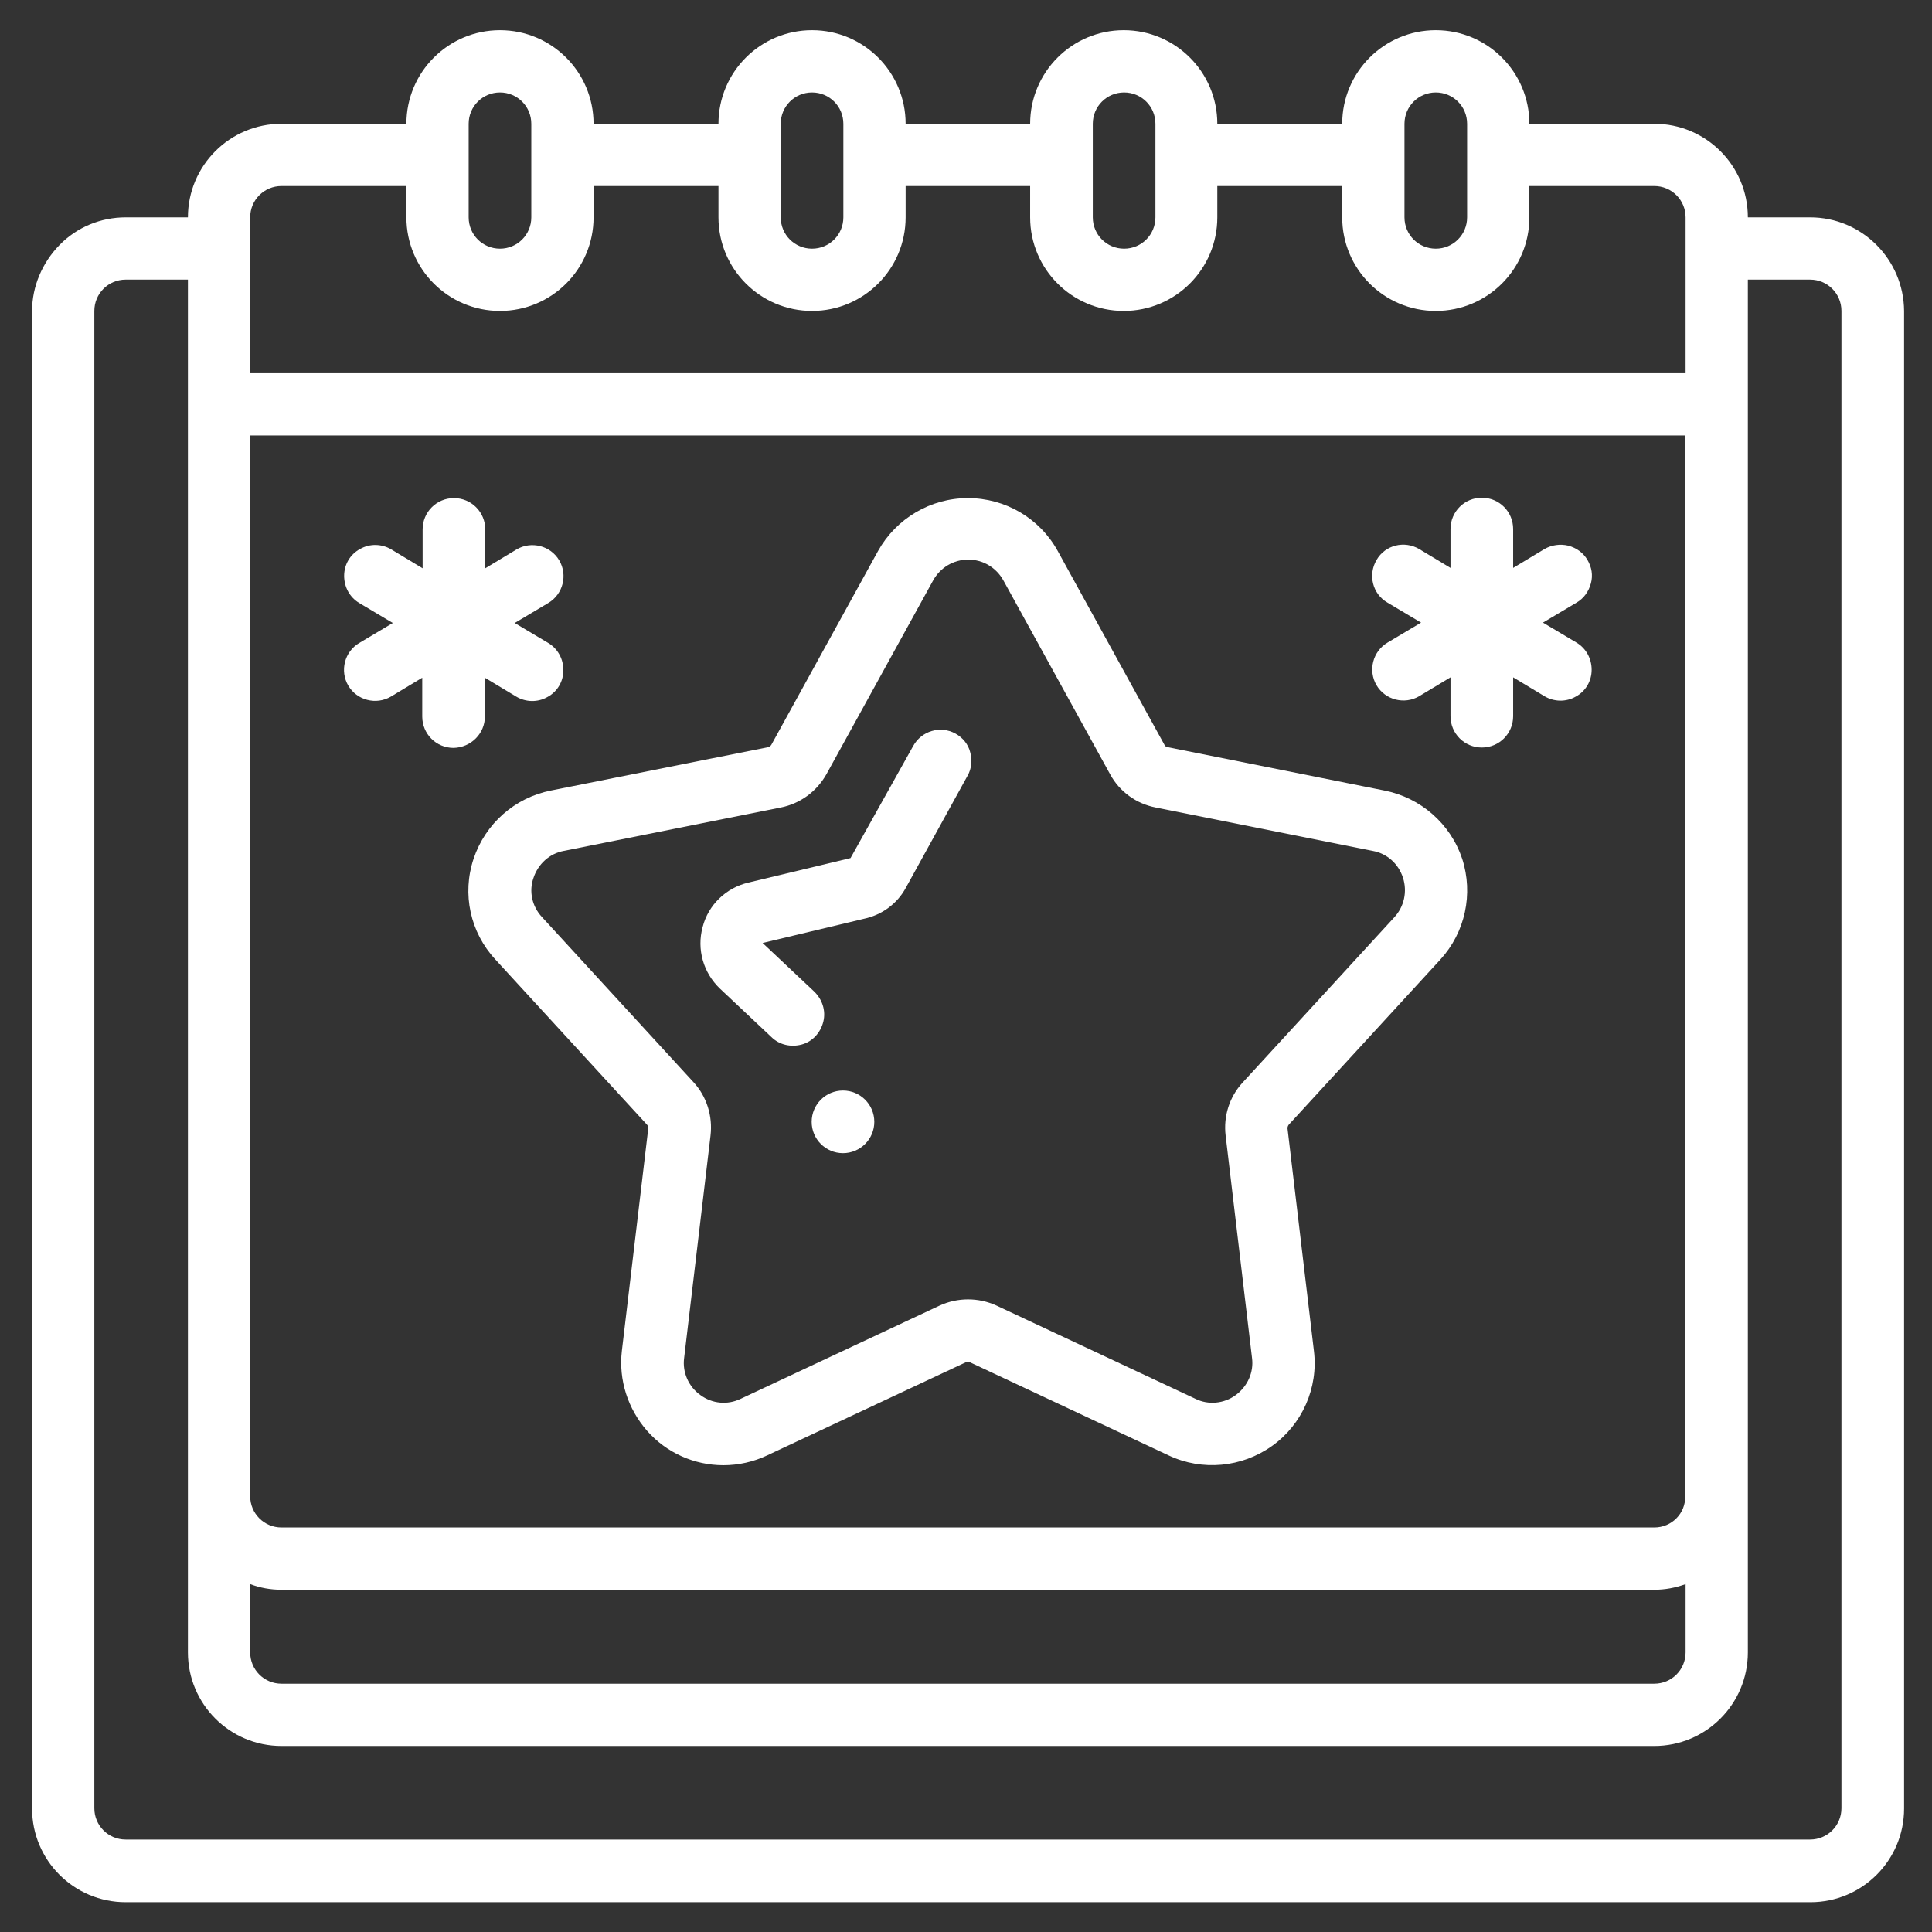 <?xml version="1.0" encoding="utf-8"?>
<!-- Generator: Adobe Illustrator 24.3.0, SVG Export Plug-In . SVG Version: 6.00 Build 0)  -->
<svg version="1.1" id="Capa_1" xmlns="http://www.w3.org/2000/svg" xmlns:xlink="http://www.w3.org/1999/xlink" x="0px" y="0px"
	 viewBox="0 0 512 512" style="enable-background:new 0 0 512 512;" xml:space="preserve">
<rect x="0" y="0" width="512" height="512" fill="#333333" stroke="none"/>
<style type="text/css">
	.st0{fill:#FFFFFF;}
</style>
<g id="Page-1">
	<g id="_x30_37---Favourite-Date">
		<path id="Shape" class="st0" d="M479.7,57.6h-16.5c0-13.7-11.1-24.8-24.8-24.8h-33.1c0-13.7-11.1-24.8-24.8-24.8
			s-24.8,11.1-24.8,24.8h-33.1c0-13.7-11.1-24.8-24.8-24.8C284.1,8,273,19.1,273,32.8H240C240,19.1,228.9,8,215.2,8
			c-13.7,0-24.8,11.1-24.8,24.8h-33.1c0-13.7-11.1-24.8-24.8-24.8s-24.8,11.1-24.8,24.8H74.6c-13.7,0-24.8,11.1-24.8,24.8H33.3
			c-6.6,0-12.9,2.6-17.5,7.3s-7.3,11-7.3,17.5v396.9c0,13.7,11.1,24.8,24.8,24.8h446.5c13.7,0,24.8-11.1,24.8-24.8V82.4
			C504.5,68.7,493.4,57.6,479.7,57.6z M66.3,419.8c2.6,1,5.4,1.5,8.3,1.5h363.8c2.8,0,5.6-0.5,8.3-1.5v18.1c0,4.6-3.7,8.3-8.3,8.3
			H74.6c-4.6,0-8.3-3.7-8.3-8.3V419.8z M438.4,404.8H74.6c-4.6,0-8.3-3.7-8.3-8.3V115.4h380.3v281.1
			C446.7,401.1,443,404.8,438.4,404.8z M372.2,32.8c0-4.6,3.7-8.3,8.3-8.3s8.3,3.7,8.3,8.3v24.8c0,4.6-3.7,8.3-8.3,8.3
			s-8.3-3.7-8.3-8.3V32.8z M289.6,32.8c0-4.6,3.7-8.3,8.3-8.3s8.3,3.7,8.3,8.3v24.8c0,4.6-3.7,8.3-8.3,8.3s-8.3-3.7-8.3-8.3V32.8z
			 M206.9,32.8c0-4.6,3.7-8.3,8.3-8.3c4.6,0,8.3,3.7,8.3,8.3v24.8c0,4.6-3.7,8.3-8.3,8.3c-4.6,0-8.3-3.7-8.3-8.3V32.8z M124.2,32.8
			c0-4.6,3.7-8.3,8.3-8.3s8.3,3.7,8.3,8.3v24.8c0,4.6-3.7,8.3-8.3,8.3s-8.3-3.7-8.3-8.3V32.8z M74.6,49.3h33.1v8.3
			c0,13.7,11.1,24.8,24.8,24.8s24.8-11.1,24.8-24.8v-8.3h33.1v8.3c0,13.7,11.1,24.8,24.8,24.8c13.7,0,24.8-11.1,24.8-24.8v-8.3H273
			v8.3c0,13.7,11.1,24.8,24.8,24.8c13.7,0,24.8-11.1,24.8-24.8v-8.3h33.1v8.3c0,13.7,11.1,24.8,24.8,24.8s24.8-11.1,24.8-24.8v-8.3
			h33.1c4.6,0,8.3,3.7,8.3,8.3v41.3H66.3V57.6C66.3,53,70,49.3,74.6,49.3z M488,479.2c0,4.6-3.7,8.3-8.3,8.3H33.3
			c-4.6,0-8.3-3.7-8.3-8.3V82.4c0-4.6,3.7-8.3,8.3-8.3h16.5v363.8c0,13.7,11.1,24.8,24.8,24.8h363.8c13.7,0,24.8-11.1,24.8-24.8
			V74.1h16.5c4.6,0,8.3,3.7,8.3,8.3V479.2z"/>
		<path id="Shape_1_" class="st0" d="M366.9,209.5L309.4,198c-0.4-0.1-0.7-0.3-0.8-0.6L280.3,146c-4.8-8.7-13.9-14-23.8-14
			c-9.9,0-19,5.4-23.8,14l-28.3,51.4c-0.2,0.3-0.5,0.5-0.8,0.6L146,209.5c-9.6,1.9-17.4,8.8-20.5,18.1s-0.9,19.5,5.8,26.7l40.2,43.8
			c0.2,0.2,0.3,0.6,0.3,0.9l-7,59c-0.9,7.7,1.6,15.4,6.7,21.2c5.1,5.8,12.5,9.1,20.2,9.1c4,0,8-0.9,11.6-2.6l52.7-24.7
			c0.3-0.2,0.7-0.2,1,0l52.7,24.7c8.9,4.2,19.4,3.2,27.4-2.5s12.3-15.4,11.1-25.2l-7-59c0-0.3,0.1-0.6,0.3-0.9l40.2-43.8
			c6.6-7.2,8.8-17.4,5.8-26.7C384.4,218.3,376.5,211.4,366.9,209.5L366.9,209.5z M369.5,243.1l-40.2,43.8c-3.5,3.8-5.1,8.9-4.5,14
			l7,59c0.5,3.8-1.2,7.5-4.3,9.8c-3.1,2.3-7.3,2.7-10.7,1L264.1,346c-4.8-2.2-10.3-2.2-15.1,0l-52.7,24.7c-3.5,1.7-7.6,1.3-10.7-1
			c-3.1-2.2-4.8-6-4.3-9.8l7-59c0.6-5.1-1-10.3-4.5-14.1l-40.2-43.8c-2.6-2.8-3.5-6.8-2.2-10.4c1.2-3.6,4.2-6.4,8-7.1l57.5-11.5
			c5.1-1,9.5-4.2,12.1-8.8l28.3-51.4c1.9-3.4,5.4-5.5,9.3-5.5c3.9,0,7.4,2.1,9.3,5.5l28.3,51.4c2.5,4.6,6.9,7.8,12.1,8.8l57.5,11.5
			c3.8,0.7,6.8,3.4,8,7.1C373,236.3,372.1,240.3,369.5,243.1L369.5,243.1z"/>
		<path id="Shape_2_" class="st0" d="M253.2,194.4c-4-2.2-9-0.7-11.2,3.3l-16.6,29.7l-27.1,6.5c-5.9,1.4-10.6,5.9-12.1,11.8
			c-1.6,5.9,0.2,12.1,4.6,16.3l13.6,12.8c2.1,2.1,5.2,2.8,8.1,2s5-3.2,5.7-6.1c0.7-2.9-0.3-5.9-2.5-8l-13.6-12.8l26.8-6.4
			c4.8-1,8.9-4,11.2-8.3l16.3-29.6c1.1-1.9,1.3-4.2,0.7-6.3C256.6,197.3,255.2,195.5,253.2,194.4L253.2,194.4z"/>
		<path id="Shape_3_" class="st0" d="M420.7,148.4c-1.1-1.9-2.9-3.2-5.1-3.8c-2.1-0.5-4.4-0.2-6.3,0.9l-8.3,5v-10.3
			c0-4.6-3.7-8.3-8.3-8.3s-8.3,3.7-8.3,8.3v10.3l-8.3-5c-3.9-2.3-9-1.1-11.3,2.9c-2.3,3.9-1.1,9,2.9,11.3l8.9,5.3l-8.9,5.3
			c-3.9,2.3-5.2,7.4-2.9,11.3c2.3,3.9,7.4,5.2,11.3,2.9l8.3-5v10.3c0,4.6,3.7,8.3,8.3,8.3s8.3-3.7,8.3-8.3v-10.3l8.3,5
			c2.5,1.5,5.7,1.6,8.3,0.1c2.6-1.4,4.2-4.1,4.2-7.1c0-3-1.5-5.7-4-7.2l-8.9-5.3l8.9-5.3c1.9-1.1,3.2-2.9,3.8-5.1
			S421.8,150.3,420.7,148.4L420.7,148.4z"/>
		<path id="Shape_4_" class="st0" d="M128.5,189.9v-10.3l8.3,5c2.5,1.5,5.7,1.6,8.3,0.1c2.6-1.4,4.2-4.1,4.2-7.1c0-3-1.5-5.7-4-7.2
			l-8.9-5.3l8.9-5.3c3.9-2.3,5.2-7.4,2.9-11.3c-2.3-3.9-7.4-5.2-11.3-2.9l-8.3,5v-10.3c0-4.6-3.7-8.3-8.3-8.3
			c-4.6,0-8.3,3.7-8.3,8.3v10.3l-8.3-5c-2.5-1.5-5.7-1.6-8.3-0.1c-2.6,1.4-4.2,4.1-4.2,7.1s1.5,5.7,4,7.2l8.9,5.3l-8.9,5.3
			c-3.9,2.3-5.2,7.4-2.9,11.3s7.4,5.2,11.3,2.9l8.3-5v10.3c0,4.6,3.7,8.3,8.3,8.3C124.8,198.1,128.5,194.4,128.5,189.9z"/>
		<circle id="Oval" class="st0" cx="223.4" cy="297.3" r="8.3"/>
	</g>
</g>
</svg>
